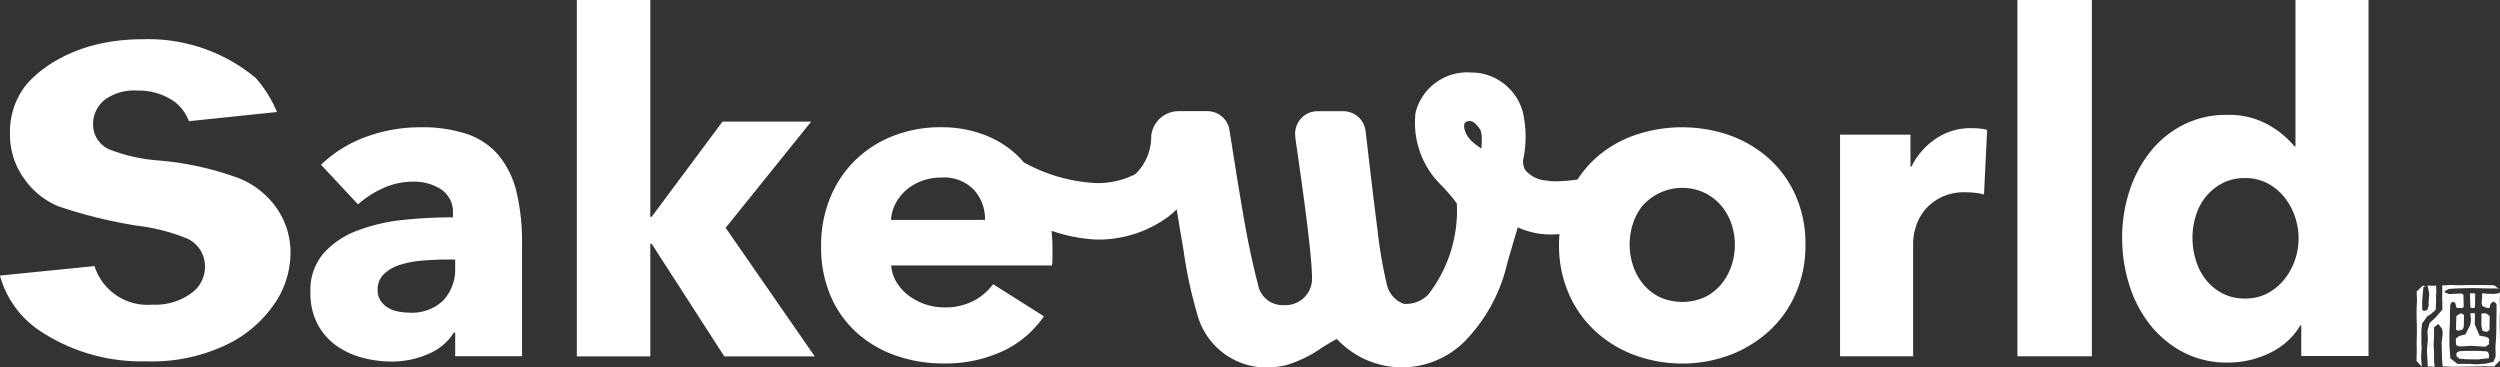<svg id="コンポーネント_21_2" data-name="コンポーネント 21 – 2" xmlns="http://www.w3.org/2000/svg" width="136.087" height="20" viewBox="0 0 136.087 20">
  <rect x="0" y="0" width="136.087" height="20" fill="#333333" stroke="none"/>
  <g id="グループ_9" data-name="グループ 9">
    <path id="パス_168" data-name="パス 168" d="M211.2,231.622a16.574,16.574,0,0,0-4.388-.982,9.2,9.2,0,0,1-2.748-.619,1.484,1.484,0,0,1-.849-1.37,1.682,1.682,0,0,1,.647-1.327,2.721,2.721,0,0,1,1.78-.491,3.357,3.357,0,0,1,1.99.594,2.391,2.391,0,0,1,.8,1.072l4.792-.5a6.523,6.523,0,0,0-1.163-1.86,9.141,9.141,0,0,0-6.158-2.1c-4.33,0-6.2,2.307-6.4,2.57a4.1,4.1,0,0,0-.81,2.568,4.047,4.047,0,0,0,.751,2.422,4.254,4.254,0,0,0,1.873,1.529,25.648,25.648,0,0,0,4.313,1.062,10.438,10.438,0,0,1,2.744.714,1.661,1.661,0,0,1,.932,1.51,1.758,1.758,0,0,1-.7,1.415,3.327,3.327,0,0,1-2.175.657,3.022,3.022,0,0,1-3.138-2.1l-5.148.516a5.3,5.3,0,0,0,2.039,2.917,9.986,9.986,0,0,0,5.913,1.752,9.414,9.414,0,0,0,4.7-1.064,6.7,6.7,0,0,0,2.408-2.243,4.976,4.976,0,0,0,.757-2.579,4.23,4.23,0,0,0-.7-2.374A4.6,4.6,0,0,0,211.2,231.622Z" transform="translate(-198.148 -221.902)" fill="#fff"/>
    <path id="パス_169" data-name="パス 169" d="M235.186,231.5a3.854,3.854,0,0,0-1.71-1.165,7.749,7.749,0,0,0-2.583-.375,8.51,8.51,0,0,0-2.9.509A6.955,6.955,0,0,0,225.508,232l2.013,2.159a5.208,5.208,0,0,1,1.346-.874,3.864,3.864,0,0,1,1.637-.363,2.715,2.715,0,0,1,1.552.425,1.48,1.48,0,0,1,.631,1.322v.194A25.859,25.859,0,0,0,230,235a9.781,9.781,0,0,0-2.51.582,4.691,4.691,0,0,0-1.844,1.237,3.047,3.047,0,0,0-.715,2.11,3.585,3.585,0,0,0,.413,1.795,3.408,3.408,0,0,0,1.055,1.164,4.409,4.409,0,0,0,1.419.631,6.193,6.193,0,0,0,1.5.194,4.966,4.966,0,0,0,2.025-.412,2.994,2.994,0,0,0,1.395-1.165h.073v1.286h3.638v-6.088a11.736,11.736,0,0,0-.3-2.85A4.963,4.963,0,0,0,235.186,231.5Zm-2.377,6.076a2.5,2.5,0,0,1-.643,1.807,2.458,2.458,0,0,1-1.855.667,3.21,3.21,0,0,1-.606-.061,1.687,1.687,0,0,1-.558-.206,1.219,1.219,0,0,1-.4-.388,1.041,1.041,0,0,1-.158-.582,1.144,1.144,0,0,1,.34-.861,2.2,2.2,0,0,1,.861-.5,5.457,5.457,0,0,1,1.189-.23q.667-.06,1.322-.061h.509Z" transform="translate(-208.032 -223.032)" fill="#fff"/>
    <path id="パス_170" data-name="パス 170" d="M260.675,227.274h-4.827l-3.857,5.182h-.073v-11.8h-4v19.4h4v-6.131h.073l3.954,6.131h4.924l-4.851-7Z" transform="translate(-216.518 -220.655)" fill="#fff"/>
    <path id="パス_171" data-name="パス 171" d="M320.583,229.913a6.448,6.448,0,0,0-2.135-1.262,7.907,7.907,0,0,0-5.178,0,6.272,6.272,0,0,0-2.134,1.262,5.78,5.78,0,0,0-.963,1.144,8.853,8.853,0,0,1-1.184.1,2.865,2.865,0,0,1-.552-.047,1.633,1.633,0,0,1-1.11-.564.933.933,0,0,1-.083-.731,5.986,5.986,0,0,0-.068-2.488,2.936,2.936,0,0,0-2.383-2.068,3.319,3.319,0,0,0-.408-.025,2.9,2.9,0,0,0-3.032,2.18,4.747,4.747,0,0,0,1.418,3.974l.023.025a9.127,9.127,0,0,1,.791.929l.016.025v.03a7.474,7.474,0,0,1-1.566,4.935,1.707,1.707,0,0,1-1.18.5,1,1,0,0,1-.161-.012,1.461,1.461,0,0,1-.884-.958,25.092,25.092,0,0,1-.535-3.11l-.02-.156c-.186-1.443-.358-2.91-.523-4.327l-.1-.849a1.223,1.223,0,0,0-1.214-1.08h-1.4a1.223,1.223,0,0,0-.917.415,1.236,1.236,0,0,0-.294.973l0,.029c.023.184.07.512.131.935l.009.063c.276,1.937.79,5.542.77,6.783a1.444,1.444,0,0,1-1.481,1.358c-.039,0-.078,0-.116,0a1.353,1.353,0,0,1-1.344-1.123c-.28-1.074-.527-2.225-.755-3.518-.242-1.373-.461-2.761-.674-4.108l-.124-.779a1.217,1.217,0,0,0-1.207-1.03h-1.543a1.5,1.5,0,0,0-1.509,1.342,2.836,2.836,0,0,1-.869,2.09,4.56,4.56,0,0,1-2.12.484,9.044,9.044,0,0,1-3.953-1.132c-.045-.053-.088-.11-.135-.16a5.335,5.335,0,0,0-1.917-1.3,6.509,6.509,0,0,0-2.45-.449,7.049,7.049,0,0,0-2.571.461,6.167,6.167,0,0,0-2.062,1.3,6.055,6.055,0,0,0-1.382,2.037,6.793,6.793,0,0,0-.51,2.681,6.693,6.693,0,0,0,.522,2.717,5.722,5.722,0,0,0,1.431,2,6.231,6.231,0,0,0,2.122,1.237,7.734,7.734,0,0,0,2.571.425,7.434,7.434,0,0,0,3.238-.667,5.594,5.594,0,0,0,2.243-1.9l-2.765-1.747a3.16,3.16,0,0,1-1.067.91,3.345,3.345,0,0,1-1.6.352,3.209,3.209,0,0,1-1.928-.643,2.613,2.613,0,0,1-.655-.715,2.111,2.111,0,0,1-.3-.922h8.756a4.118,4.118,0,0,0,.025-.461v-.485c0-.327-.02-.638-.05-.943a8.891,8.891,0,0,0,2.385.476,6.446,6.446,0,0,0,3.943-1.223,4.287,4.287,0,0,0,.34-.286l.144-.134.032.194c.074.46.151.92.229,1.376.04.234.079.469.118.707a23.7,23.7,0,0,0,.729,3.388,3.9,3.9,0,0,0,3.769,2.944,4.894,4.894,0,0,0,1.047-.119,6.6,6.6,0,0,0,1.962-.949c.228-.141.485-.3.757-.452l.08-.027.056.056a4.834,4.834,0,0,0,6.893.073,8.946,8.946,0,0,0,2.315-4.231c.067-.24.377-1.3.545-1.866l.034-.117.11.05a4.263,4.263,0,0,0,1.734.339c.141,0,.283-.008.425-.019-.014.186-.023.375-.023.568a6.528,6.528,0,0,0,.534,2.68,6.08,6.08,0,0,0,1.444,2.038,6.477,6.477,0,0,0,2.134,1.3,7.5,7.5,0,0,0,5.178,0,6.666,6.666,0,0,0,2.135-1.3,6.022,6.022,0,0,0,1.455-2.038,6.528,6.528,0,0,0,.534-2.68,6.444,6.444,0,0,0-.534-2.668A5.917,5.917,0,0,0,320.583,229.913ZM272.8,233.26a2.159,2.159,0,0,1,.243-.885,2.466,2.466,0,0,1,.582-.74,2.779,2.779,0,0,1,.849-.5,3.018,3.018,0,0,1,1.067-.182,2.246,2.246,0,0,1,1.783.679,2.389,2.389,0,0,1,.594,1.625Zm32.149-4.112-.011.232-.188-.137a3.4,3.4,0,0,1-.327-.261,1.372,1.372,0,0,1-.394-.621c-.059-.215-.037-.375.059-.428a.433.433,0,0,1,.207-.059c.227,0,.418.237.56.443C304.91,228.4,304.979,228.568,304.952,229.148Zm13.605,6.586a3.1,3.1,0,0,1-.546,1.006,2.683,2.683,0,0,1-.9.716,3,3,0,0,1-2.474,0,2.677,2.677,0,0,1-.9-.716,3.117,3.117,0,0,1-.546-1.006,3.667,3.667,0,0,1,0-2.28,2.959,2.959,0,0,1,.534-.982,2.885,2.885,0,0,1,3.36-.691,2.845,2.845,0,0,1,.9.691,3.023,3.023,0,0,1,.558.982,3.448,3.448,0,0,1,.194,1.14A3.662,3.662,0,0,1,318.557,235.734Z" transform="translate(-224.297 -221.287)" fill="#fff"/>
    <path id="パス_172" data-name="パス 172" d="M364.068,230.036a3.37,3.37,0,0,0-1.965.587,3.929,3.929,0,0,0-1.31,1.514h-.049V230.39h-3.833v12.065h3.978v-6.193a2.987,2.987,0,0,1,.145-.846,2.657,2.657,0,0,1,.473-.9,2.735,2.735,0,0,1,.873-.7,2.839,2.839,0,0,1,1.346-.29q.242,0,.5.024a3.115,3.115,0,0,1,.521.1l.17-3.517a1.856,1.856,0,0,0-.376-.073A4.641,4.641,0,0,0,364.068,230.036Z" transform="translate(-256.748 -223.06)" fill="#fff"/>
    <rect id="長方形_22" data-name="長方形 22" width="4.051" height="19.395" transform="translate(109.818 0)" fill="#fff"/>
    <path id="パス_173" data-name="パス 173" d="M390.685,220.655v7.971h-.049a5.066,5.066,0,0,0-1.431-1.179,4.4,4.4,0,0,0-2.256-.539,5.122,5.122,0,0,0-2.365.539,5.438,5.438,0,0,0-1.795,1.461,6.748,6.748,0,0,0-1.14,2.14,8.118,8.118,0,0,0-.4,2.551,8.446,8.446,0,0,0,.389,2.562,6.681,6.681,0,0,0,1.127,2.166,5.618,5.618,0,0,0,1.807,1.5,5.112,5.112,0,0,0,2.426.564,5.173,5.173,0,0,0,2.292-.525,3.839,3.839,0,0,0,1.662-1.5H391v1.666h3.662V220.655Zm-.037,14.173a3.449,3.449,0,0,1-.582,1.051,2.93,2.93,0,0,1-.91.744,2.557,2.557,0,0,1-1.213.282,2.606,2.606,0,0,1-1.237-.282,2.787,2.787,0,0,1-.9-.744,3.18,3.18,0,0,1-.546-1.063,4.194,4.194,0,0,1-.182-1.217,4.07,4.07,0,0,1,.182-1.2,3.057,3.057,0,0,1,.546-1.038,2.872,2.872,0,0,1,.9-.731,2.606,2.606,0,0,1,1.237-.282,2.558,2.558,0,0,1,1.213.282,2.937,2.937,0,0,1,.91.743,3.456,3.456,0,0,1,.582,1.051,3.619,3.619,0,0,1,0,2.409Z" transform="translate(-265.731 -220.655)" fill="#fff"/>
  </g>
  <g id="グループ_17" data-name="グループ 17" transform="translate(131.539 15.521)">
    <g id="グループ_10" data-name="グループ 10" transform="translate(2.144 1.523)">
      <path id="パス_174" data-name="パス 174" d="M411.857,247.4l-.125-.1-.4-.082-.257-.6.009-.59-.05-.031-.152.006-.044.016-.041.025.039,0,.031.329-.034.254-.267.527-.341.086-.183.143.006.293.033.076.164.06h.029l.629-.036.72.048.03,0,.19-.133Z" transform="translate(-410.042 -245.995)" fill="#fff"/>
    </g>
    <g id="グループ_11" data-name="グループ 11" transform="translate(0 0.019)">
      <path id="パス_175" data-name="パス 175" d="M406.926,246.994l-.015-.214,0-.262,0-.417.037-.415.287-.4.169-.1.285-.249.023-.428-.006-.352.019-.182-.006-.2-.007-.121.056-.027-.549-.009.038.038.086.411-.039.437.011.179-.076.258-.042.01-.149.059v0l-.094-.1,0-.46.032-.373.035-.372.111-.069-.148-.011-.331.312.021.472-.023.471,0,.471.014.47,0,.473-.012.473.007.475-.014.475.285.317-.036-.514Z" transform="translate(-406.643 -243.611)" fill="#fff"/>
    </g>
    <g id="グループ_12" data-name="グループ 12" transform="translate(0.572)">
      <path id="パス_176" data-name="パス 176" d="M411.473,244.025l-.273.034-.435-.009-.152-.032v.012l-.075.023,0,.03.022.065-.036.439.043.134.234.1.123.008.04-.016.013-.058.013-.1.081-.121.125-.06.142.136v.465l-.011.465,0,.466-.017.464-.033.463.012.533-.124.293-.438.1-.065,0-.4.034-.4-.025-.651,0-.387-.3-.051-.684v-.185l0-.555.027-.558,0-.553.025-.423.117-.125.135.047.075.247.01.044.166,0,.14.01.082-.062-.016-.671-.128-.065-.472.027-.18.005-.022-.007-.205-.079v-.081l.224-.114.441-.025.441-.012.443-.007.449.01.449.011h.447l.064.025-.289-.2-.476-.009-.475,0-.478,0-.479.009-.48-.014-.48.031.038,0,.018.1-.008.649.011.148,0,.416-.384.44-.309.282-.118.427.023.448-.048.621.018.4.021.4,0,.074.366.013.012-.027-.032-.256,0-.466-.024-.463.024-.466,0-.467.2-.16.038-.015.2.26.03.188-.007.187-.026.193-.023.176.012.435.009.436.034.427.464.018h.464l.467-.007.467-.007.469-.011.469.018.316-.325.009-.466,0-.465-.007-.465-.011-.464,0-.467.017-.467-.014-.469.016-.469Z" transform="translate(-407.549 -243.582)" fill="#fff"/>
    </g>
    <g id="グループ_13" data-name="グループ 13" transform="translate(2.163 3.572)">
      <path id="パス_177" data-name="パス 177" d="M411.8,249.312l-.08-.038-.5-.026-.5,0-.457.018-.144.06-.046.1.032.14.157.116.069,0,.288.024.5.009.138,0,.225-.027.178-.02.041,0,.154-.02v-.167l-.006-.071Z" transform="translate(-410.071 -249.243)" fill="#fff"/>
    </g>
    <g id="グループ_14" data-name="グループ 14" transform="translate(3.54 1.534)">
      <path id="パス_178" data-name="パス 178" d="M412.688,246.929l.01-.385,0-.385-.19-.14-.207-.006v0l-.05.031v.658l.069.272.209.051h0Z" transform="translate(-412.255 -246.013)" fill="#fff"/>
    </g>
    <g id="グループ_15" data-name="グループ 15" transform="translate(2.15 1.509)">
      <path id="パス_179" data-name="パス 179" d="M410.358,245.974l-.007.043-.091,0-.188.135-.022.708.023.047.106.034h.03l.218-.071.053-.169,0-.046.006-.35v-.215l-.12-.083,0-.037Z" transform="translate(-410.05 -245.974)" fill="#fff"/>
    </g>
    <g id="グループ_16" data-name="グループ 16" transform="translate(2.909 0.44)">
      <path id="パス_180" data-name="パス 180" d="M411.35,245.085l.114,0,.065-.041.013-.728-.06-.033h-.169v0l-.059.022.014.371.013.371Z" transform="translate(-411.253 -244.279)" fill="#fff"/>
    </g>
  </g>
</svg>
